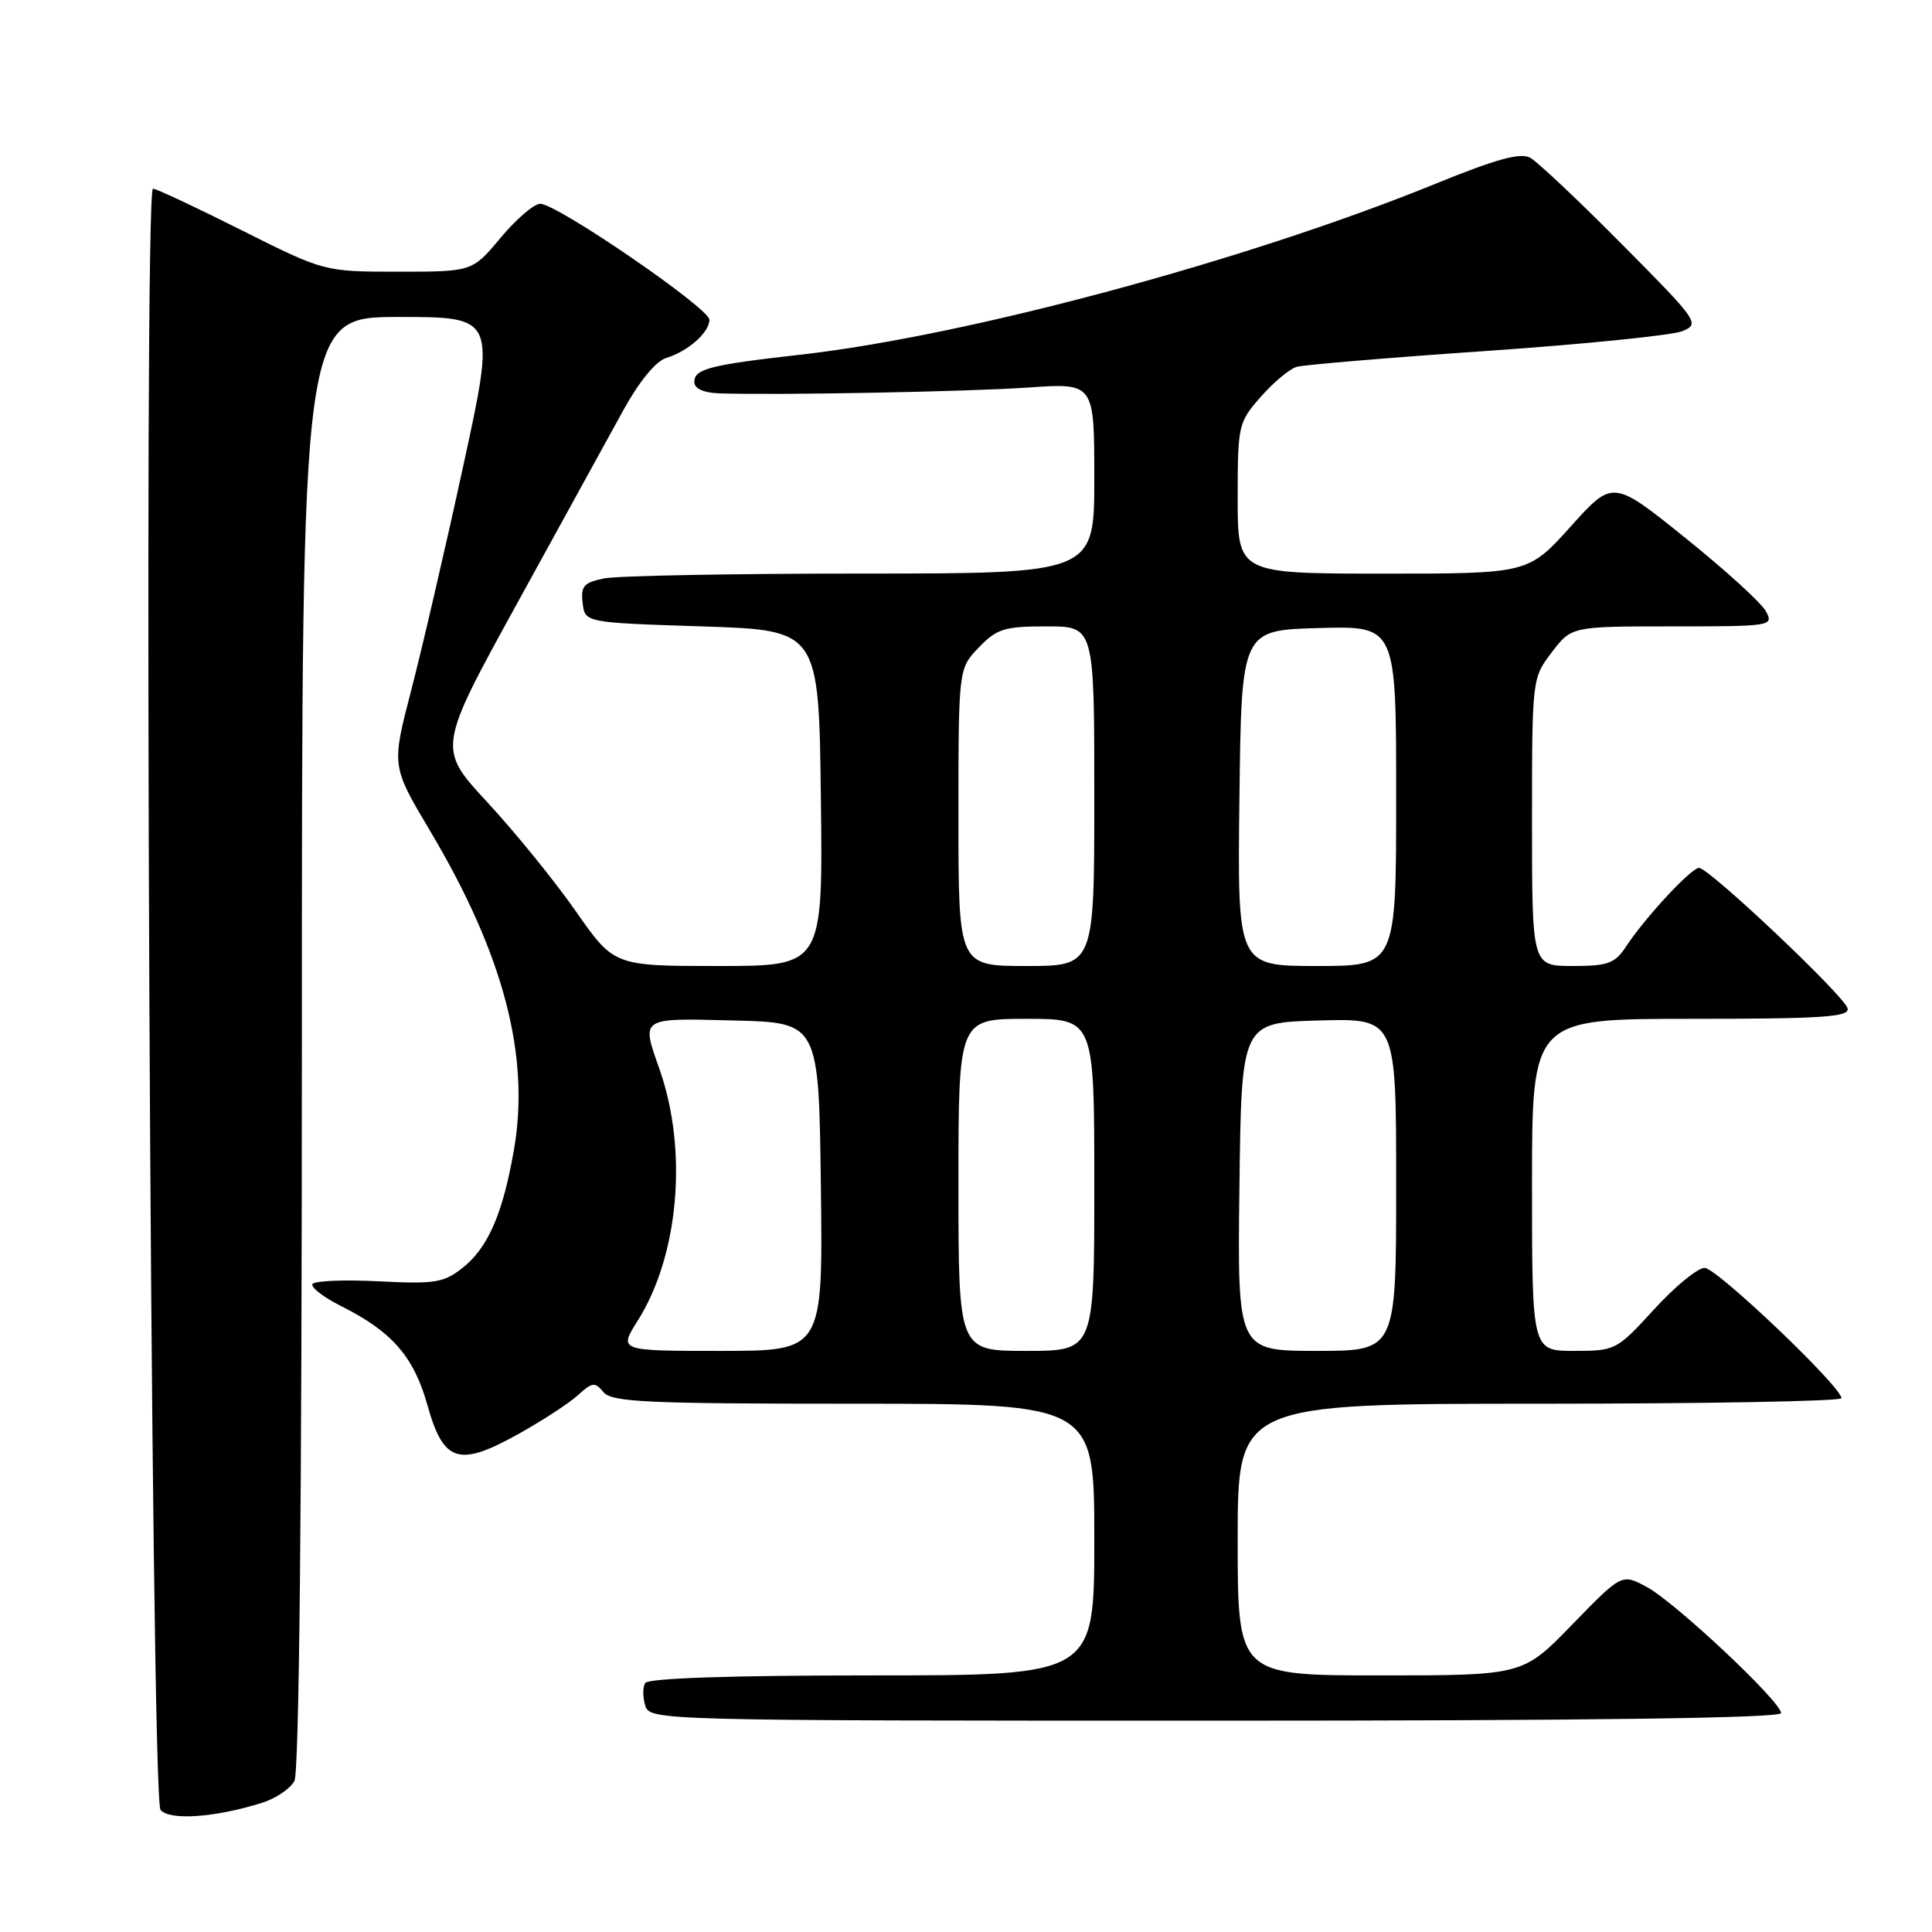 <?xml version="1.0" encoding="UTF-8" standalone="no"?>
<!DOCTYPE svg PUBLIC "-//W3C//DTD SVG 1.1//EN" "http://www.w3.org/Graphics/SVG/1.1/DTD/svg11.dtd" >
<svg xmlns="http://www.w3.org/2000/svg" xmlns:xlink="http://www.w3.org/1999/xlink" version="1.1" viewBox="0 0 256 256">
 <g >
 <path fill="currentColor"
d=" M 34.76 238.87 C 36.55 238.30 38.46 237.01 39.01 235.99 C 39.64 234.80 40.00 199.70 40.00 138.07 C 40.00 42.00 40.00 42.00 52.84 42.00 C 65.68 42.00 65.68 42.00 61.38 61.75 C 59.02 72.61 55.91 86.00 54.48 91.50 C 51.88 101.50 51.88 101.50 56.92 109.98 C 66.72 126.43 70.27 139.90 68.10 152.35 C 66.62 160.85 64.67 165.33 61.28 168.01 C 58.80 169.97 57.61 170.16 50.20 169.78 C 45.63 169.55 41.68 169.71 41.41 170.14 C 41.15 170.57 42.86 171.89 45.21 173.07 C 51.95 176.45 54.83 179.75 56.64 186.20 C 58.77 193.80 60.78 194.43 68.73 189.99 C 71.91 188.22 75.44 185.91 76.60 184.85 C 78.47 183.14 78.84 183.10 79.97 184.47 C 81.07 185.79 85.70 186.00 113.12 186.00 C 145.00 186.00 145.00 186.00 145.00 204.00 C 145.00 222.00 145.00 222.00 115.56 222.00 C 96.84 222.00 85.89 222.37 85.49 223.01 C 85.15 223.56 85.16 224.91 85.50 226.01 C 86.13 227.97 87.13 228.00 161.07 228.00 C 210.73 228.00 236.00 227.66 236.00 226.99 C 236.00 225.48 221.99 212.32 218.20 210.28 C 214.90 208.50 214.90 208.50 208.34 215.25 C 201.79 222.00 201.79 222.00 182.89 222.00 C 164.00 222.00 164.00 222.00 164.00 204.00 C 164.00 186.00 164.00 186.00 204.00 186.00 C 226.00 186.00 244.00 185.67 244.00 185.27 C 244.00 183.75 227.47 168.00 225.87 168.00 C 224.95 168.00 221.94 170.47 219.17 173.50 C 214.23 178.91 214.05 179.00 208.57 179.00 C 203.00 179.00 203.00 179.00 203.00 157.00 C 203.00 135.00 203.00 135.00 224.07 135.00 C 241.48 135.00 245.09 134.76 244.82 133.62 C 244.45 132.01 226.46 115.00 225.13 115.00 C 224.09 115.00 217.95 121.62 215.46 125.42 C 213.99 127.66 213.07 128.00 208.38 128.00 C 203.00 128.00 203.00 128.00 203.00 108.93 C 203.00 89.91 203.01 89.86 205.62 86.43 C 208.24 83.00 208.24 83.00 221.65 83.00 C 234.75 83.00 235.04 82.95 234.00 81.01 C 233.42 79.91 228.61 75.53 223.32 71.28 C 213.71 63.55 213.71 63.55 208.11 69.78 C 202.50 76.01 202.50 76.01 183.25 76.01 C 164.00 76.00 164.00 76.00 164.00 66.03 C 164.00 56.34 164.08 55.97 167.06 52.58 C 168.75 50.66 170.88 48.88 171.81 48.61 C 172.74 48.34 184.07 47.39 197.00 46.50 C 209.93 45.61 221.59 44.43 222.92 43.88 C 225.28 42.91 225.05 42.58 214.92 32.37 C 209.19 26.59 203.72 21.43 202.76 20.90 C 201.47 20.19 198.26 21.07 190.26 24.33 C 165.30 34.50 128.09 44.52 106.04 47.00 C 94.09 48.35 92.00 48.88 92.00 50.61 C 92.00 51.49 93.20 52.04 95.25 52.12 C 102.78 52.38 128.16 51.91 136.25 51.35 C 145.00 50.74 145.00 50.74 145.00 63.37 C 145.00 76.00 145.00 76.00 114.12 76.00 C 97.14 76.00 81.82 76.29 80.07 76.64 C 77.36 77.18 76.94 77.66 77.20 79.89 C 77.50 82.50 77.50 82.50 93.00 83.00 C 108.50 83.50 108.50 83.50 108.77 105.75 C 109.04 128.00 109.04 128.00 95.20 128.00 C 81.37 128.00 81.37 128.00 76.30 120.75 C 73.52 116.76 68.25 110.27 64.60 106.33 C 57.96 99.16 57.96 99.16 68.59 79.83 C 74.44 69.20 80.75 57.72 82.62 54.31 C 84.70 50.54 86.90 47.86 88.26 47.44 C 91.16 46.56 94.00 44.05 94.00 42.37 C 94.00 40.84 73.81 27.00 71.58 27.00 C 70.77 27.00 68.41 29.02 66.34 31.50 C 62.58 36.00 62.58 36.00 52.77 36.00 C 42.97 36.00 42.97 36.00 32.00 30.50 C 25.97 27.47 20.69 25.00 20.27 25.00 C 18.97 25.00 19.96 238.25 21.27 239.82 C 22.46 241.26 28.51 240.84 34.76 238.87 Z  M 84.50 175.00 C 89.97 166.33 91.17 152.41 87.38 141.65 C 84.95 134.77 84.75 134.90 97.25 135.22 C 108.50 135.50 108.50 135.50 108.77 157.25 C 109.04 179.00 109.04 179.00 95.51 179.00 C 81.97 179.00 81.97 179.00 84.50 175.00 Z  M 127.00 157.00 C 127.00 135.00 127.00 135.00 136.00 135.00 C 145.00 135.00 145.00 135.00 145.00 157.00 C 145.00 179.00 145.00 179.00 136.00 179.00 C 127.00 179.00 127.00 179.00 127.00 157.00 Z  M 164.23 157.25 C 164.50 135.50 164.50 135.50 174.75 135.22 C 185.00 134.93 185.00 134.93 185.00 156.97 C 185.00 179.00 185.00 179.00 174.48 179.00 C 163.96 179.00 163.96 179.00 164.23 157.25 Z  M 127.00 108.30 C 127.00 88.61 127.00 88.61 129.69 85.80 C 132.08 83.31 133.08 83.00 138.69 83.00 C 145.00 83.00 145.00 83.00 145.00 105.50 C 145.00 128.00 145.00 128.00 136.00 128.00 C 127.00 128.00 127.00 128.00 127.00 108.30 Z  M 164.23 105.75 C 164.50 83.50 164.50 83.50 174.75 83.22 C 185.00 82.93 185.00 82.93 185.00 105.47 C 185.00 128.00 185.00 128.00 174.48 128.00 C 163.96 128.00 163.96 128.00 164.23 105.75 Z "/>
</g>
</svg>